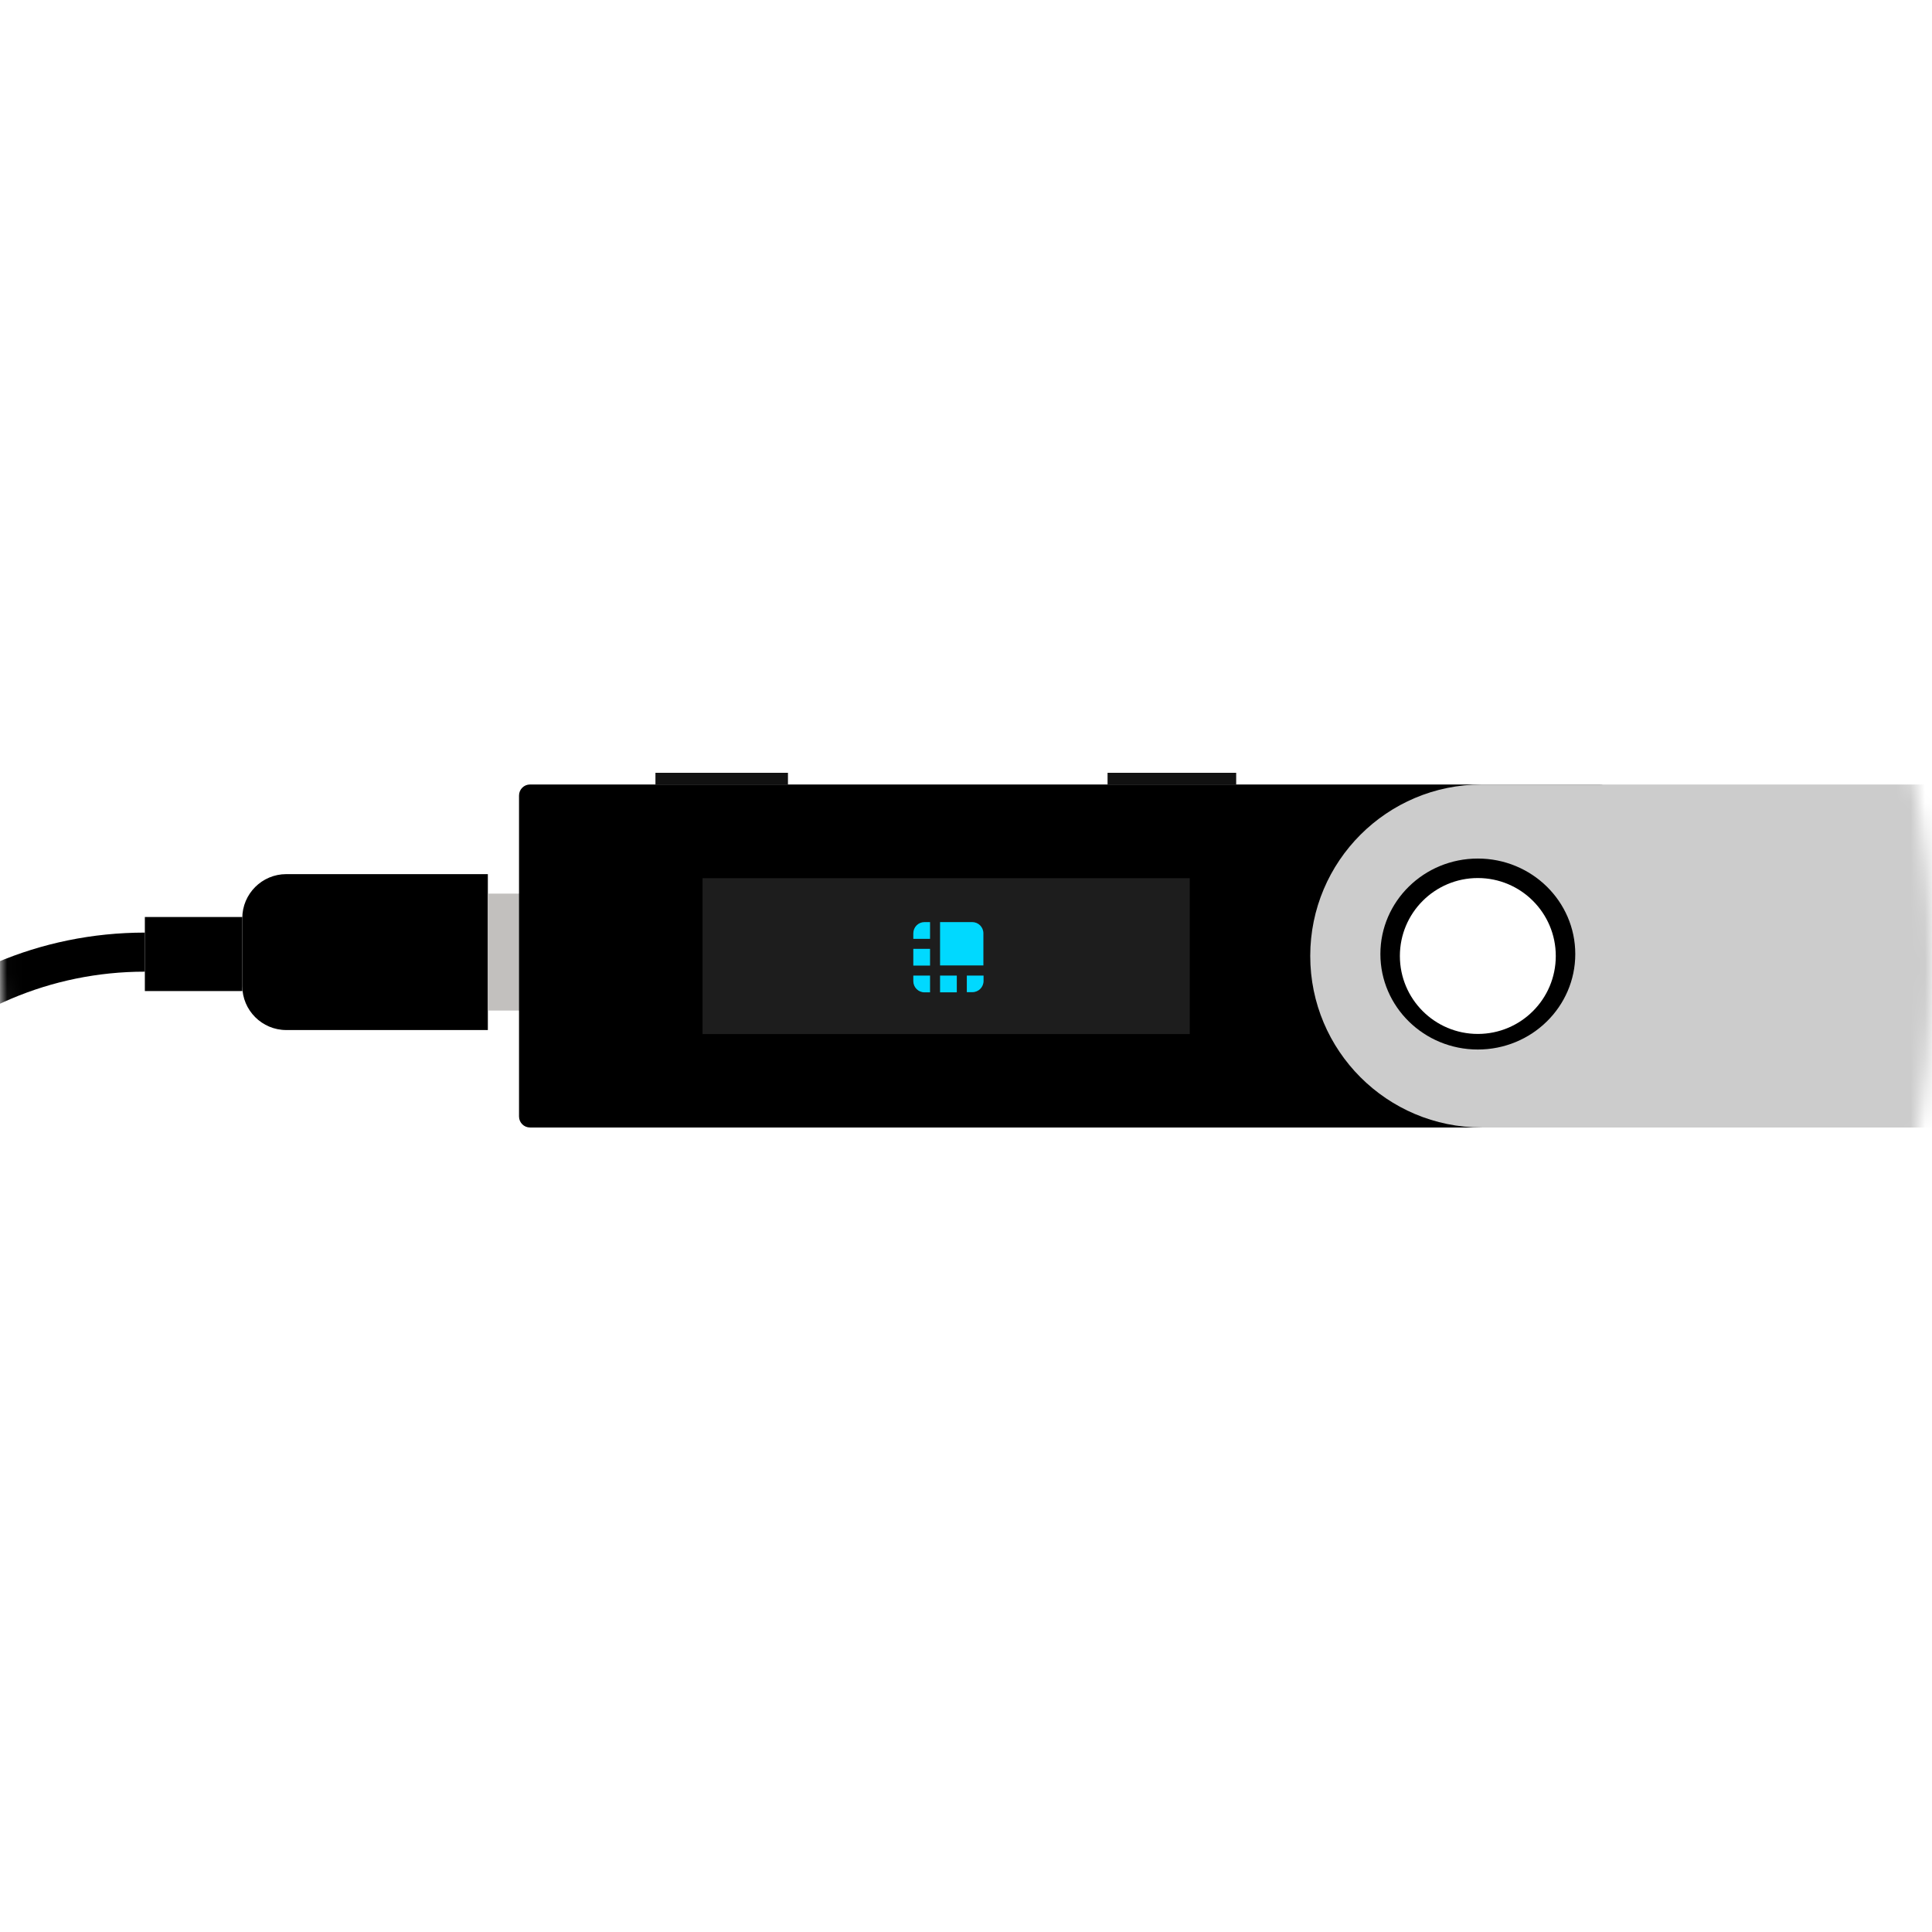 <svg width="136" height="136" viewBox="0 0 136 136" fill="none" xmlns="http://www.w3.org/2000/svg">
<mask id="mask0" mask-type="alpha" maskUnits="userSpaceOnUse" x="0" y="0" width="136" height="136">
<circle cx="68" cy="68" r="68" fill="#F5F3F0"/>
</mask>
<g mask="url(#mask0)">
<rect x="10.197" y="64.551" width="6.859" height="5.213" fill="black"/>
<path d="M17.056 64.631C17.056 62.92 18.443 61.533 20.154 61.533H34.341V72.508H20.154C18.443 72.508 17.056 71.121 17.056 69.41V64.631Z" fill="black"/>
<path d="M34.341 62.905H40.426C40.853 62.905 41.2 63.252 41.2 63.68V70.362C41.2 70.789 40.853 71.136 40.426 71.136H34.341V62.905Z" fill="#C2C0BE"/>
<path fill-rule="evenodd" clip-rule="evenodd" d="M-16.691 92.598C-16.691 77.714 -4.653 65.649 10.197 65.649V68.399C-3.138 68.399 -13.947 79.233 -13.947 92.598H-16.691Z" fill="black"/>
<path fill-rule="evenodd" clip-rule="evenodd" d="M113.358 55.998C113.358 55.57 113.011 55.223 112.583 55.223H37.31C36.882 55.223 36.536 55.57 36.536 55.998V78.593C36.536 79.021 36.882 79.368 37.31 79.368H112.583C113.011 79.368 113.358 79.021 113.358 78.593V55.998ZM104.029 72.782C107.06 72.782 109.517 70.326 109.517 67.295C109.517 64.265 107.06 61.808 104.029 61.808C100.999 61.808 98.542 64.265 98.542 67.295C98.542 70.326 100.999 72.782 104.029 72.782Z" fill="black"/>
<rect x="77.965" y="54.4" width="9.054" height="0.823" fill="#111111"/>
<rect x="46.139" y="54.4" width="9.328" height="0.823" fill="#111111"/>
<path fill-rule="evenodd" clip-rule="evenodd" d="M104.304 55.223C97.637 55.223 92.232 60.628 92.232 67.295C92.232 73.963 97.637 79.368 104.304 79.368H174.041C174.469 79.368 174.816 79.021 174.816 78.593V55.998C174.816 55.57 174.469 55.223 174.041 55.223H104.304ZM104.029 73.879C107.818 73.879 110.889 70.87 110.889 67.158C110.889 63.445 107.818 60.436 104.029 60.436C100.241 60.436 97.17 63.445 97.17 67.158C97.17 70.87 100.241 73.879 104.029 73.879Z" fill="#CCCCCC"/>
<rect x="49.455" y="61.818" width="34.296" height="10.975" fill="#1D1D1D"/>
<path d="M68.434 64.909H66.174V67.959H69.224V65.699C69.224 65.261 68.872 64.909 68.434 64.909ZM65.469 64.909H65.081C64.643 64.909 64.291 65.261 64.291 65.699V66.088H65.469V64.909ZM64.291 66.792H65.469V67.971H64.291V66.792ZM68.058 69.842H68.447C68.884 69.842 69.236 69.49 69.236 69.052V68.676H68.058V69.842ZM66.174 68.676H67.352V69.855H66.174V68.676ZM64.291 68.676V69.065C64.291 69.502 64.643 69.855 65.081 69.855H65.469V68.676H64.291Z" fill="#00D9FF"/>
</g>
</svg>
